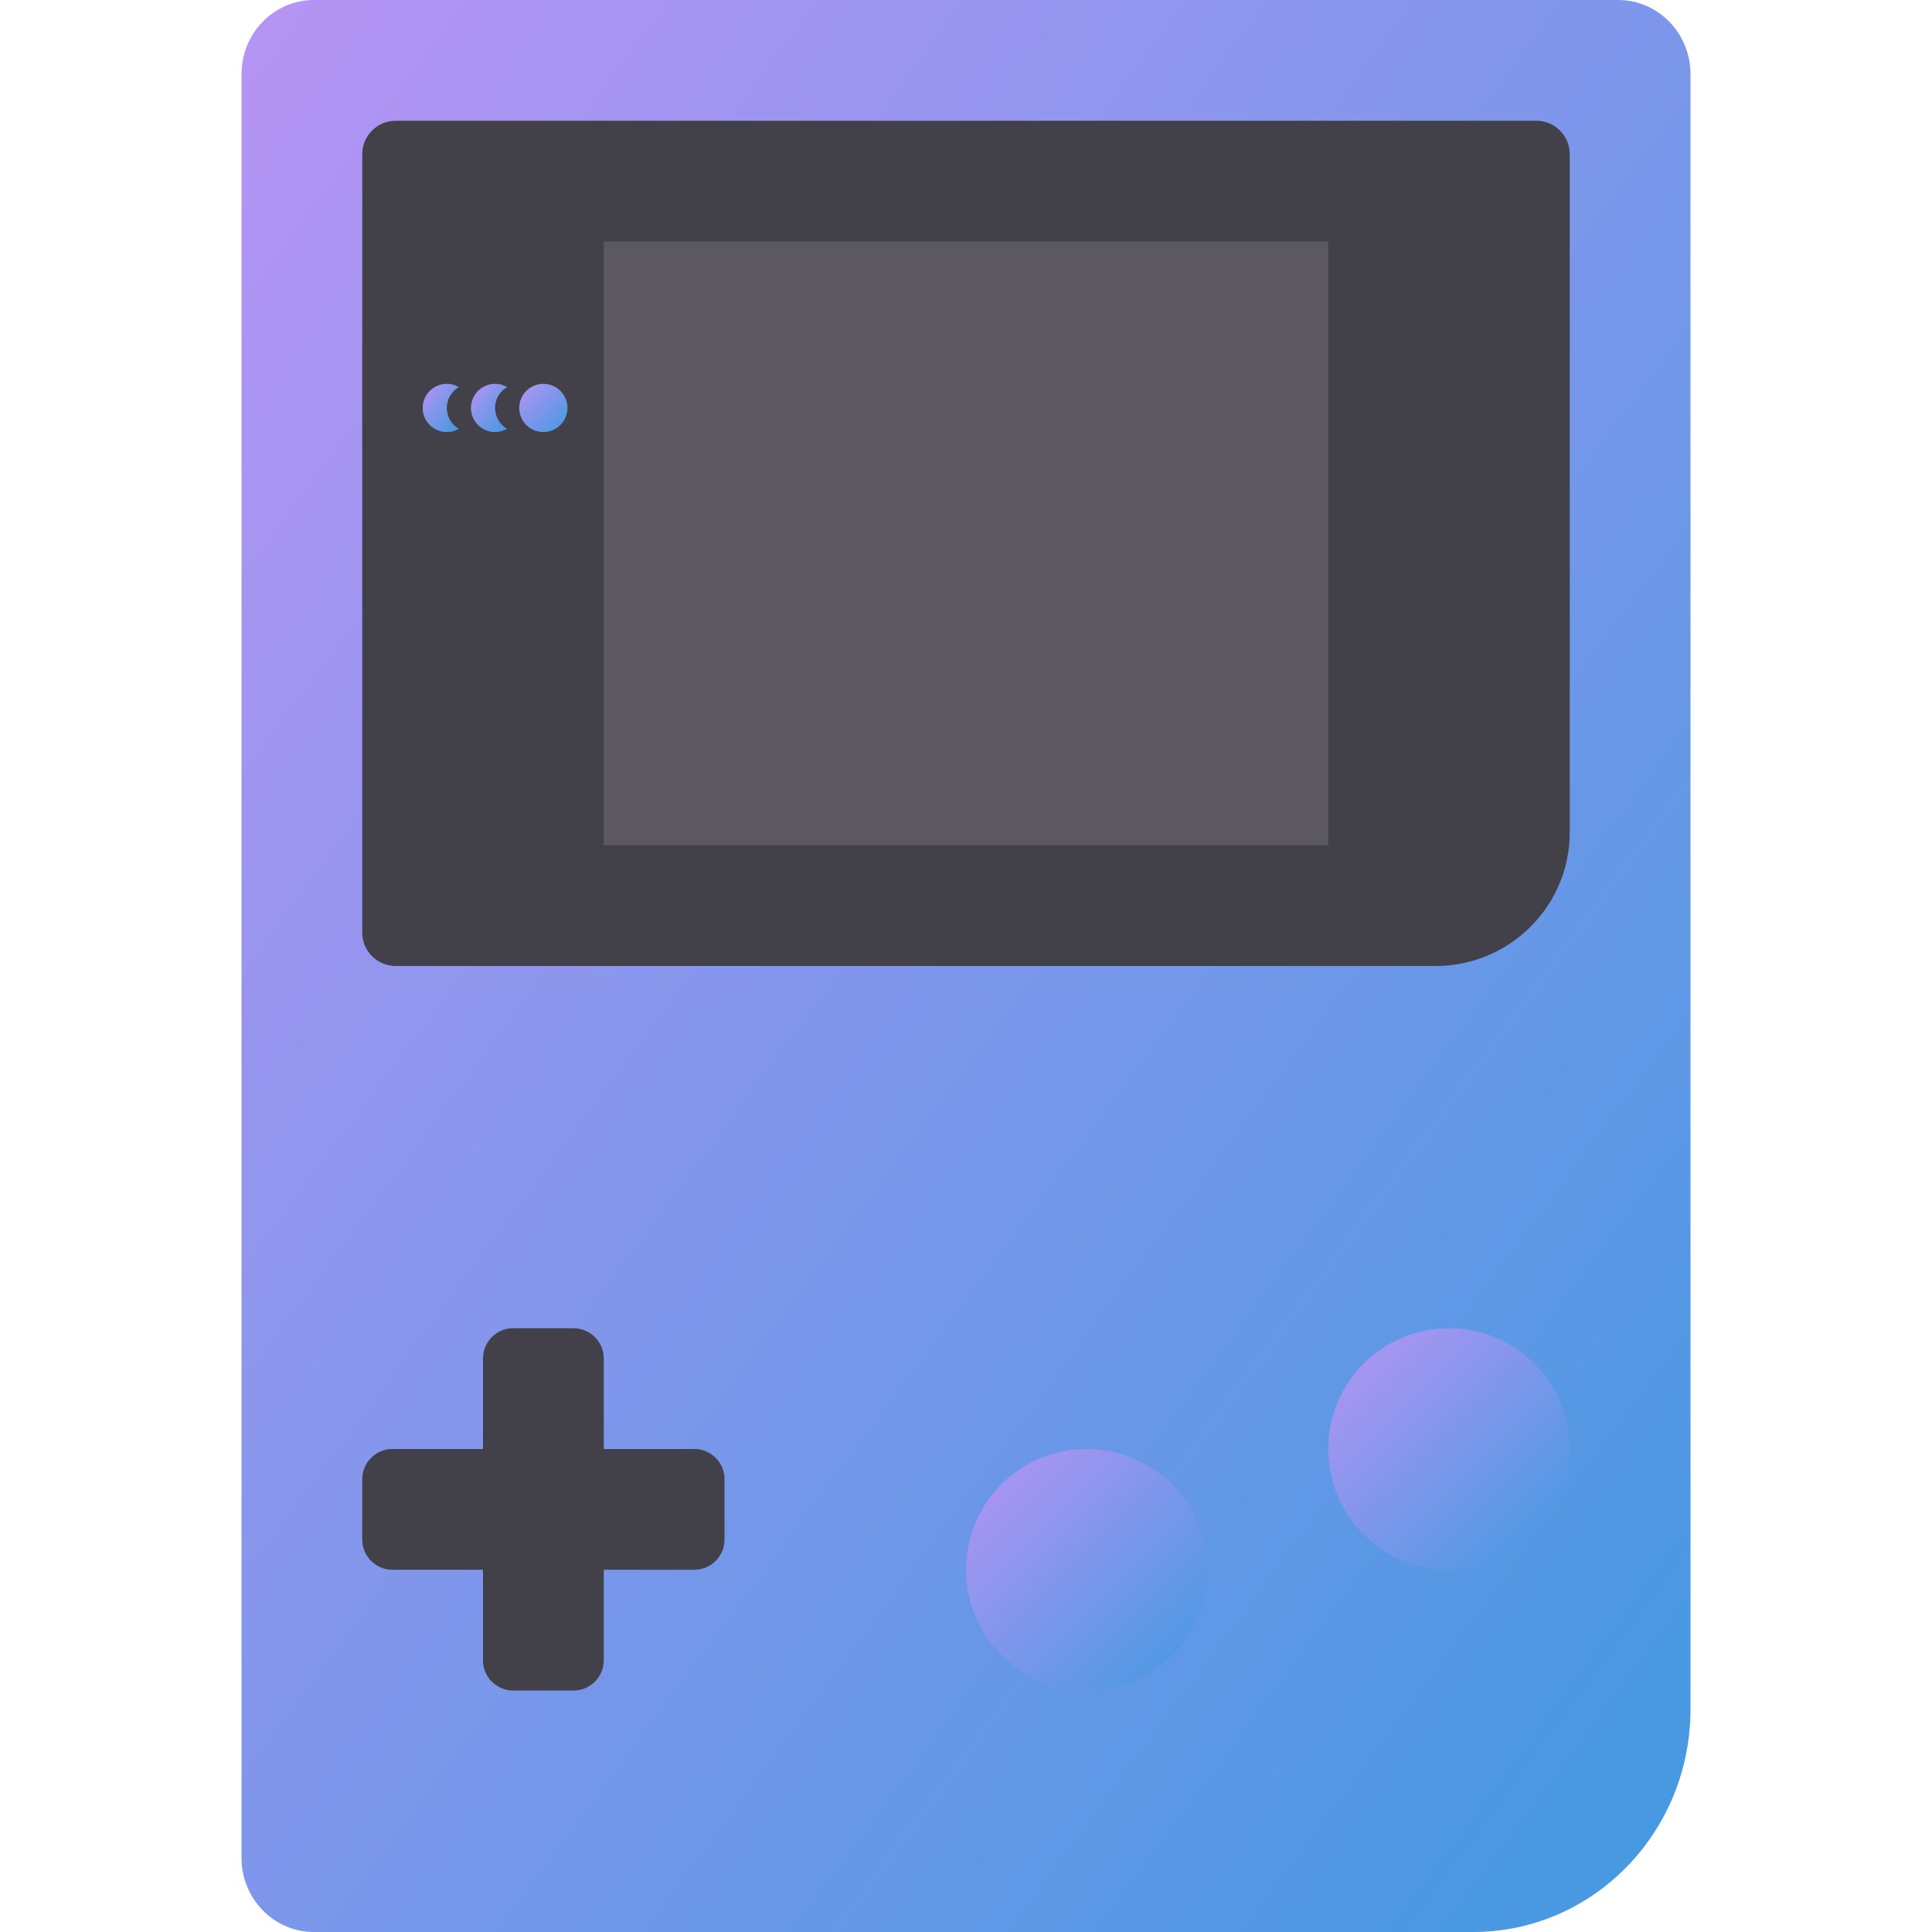 <svg xmlns="http://www.w3.org/2000/svg" width="16" height="16" version="1.1"><defs>
<linearGradient id="ucPurpleBlue" x1="0%" y1="0%" x2="100%" y2="100%">
  <stop offset="0%" style="stop-color:#B794F4;stop-opacity:1"/>
  <stop offset="100%" style="stop-color:#4299E1;stop-opacity:1"/>
</linearGradient>
</defs>
 <path fill="url(#ucPurpleBlue)" d="M 2.6,8e-8 H 13.4 c 0.332,0 0.6,0.275 0.6,0.615 V 14.154 C 14,15.174 13.194,16 12.2,16 H 2.6 C 2.268,16 2,15.725 2,15.385 V 0.615 C 2,0.275 2.268,8e-8 2.6,8e-8 Z m 0,0"/>
 <path style="fill:#424048" d="m 5,11.25 v 2.5 C 5,13.888 4.888,14 4.75,14 H 4.25 C 4.112,14 4,13.888 4,13.75 v -2.5 C 4,11.112 4.112,11 4.25,11 h 0.5 C 4.888,11 5,11.112 5,11.25 Z m 0,0"/>
 <path fill="url(#ucPurpleBlue)" d="m 10,13 c 0,0.552 -0.448,1 -1,1 -0.552,0 -1,-0.448 -1,-1 0,-0.552 0.448,-1 1,-1 0.552,0 1,0.448 1,1 z m 0,0"/>
 <path fill="url(#ucPurpleBlue)" d="m 13,12 c 0,0.552 -0.448,1 -1,1 -0.552,0 -1,-0.448 -1,-1 0,-0.552 0.448,-1 1,-1 0.552,0 1,0.448 1,1 z m 0,0"/>
 <path style="fill:#424048" d="M 3.278,1 H 12.722 C 12.876,1 13,1.124 13,1.277 V 6.893 C 13,7.504 12.502,8 11.889,8 H 3.278 C 3.124,8 3,7.876 3,7.723 V 1.277 C 3,1.124 3.124,1 3.278,1 Z"/>
 <g transform="matrix(0.54,0,0,0.54,-3.06,-3.412)">
  <path fill="url(#ucPurpleBlue)" d="m 14.37,12.575 c 0,0.204 -0.166,0.37 -0.37,0.37 -0.204,0 -0.37,-0.166 -0.37,-0.37 0,-0.204 0.166,-0.37 0.37,-0.37 0.204,0 0.37,0.166 0.37,0.37 z m 0,0"/>
  <path fill="url(#ucPurpleBlue)" d="m 13.259,12.205 c -0.204,0 -0.37,0.166 -0.37,0.37 0,0.204 0.166,0.37 0.37,0.37 0.065,0 0.129,-0.017 0.185,-0.049 -0.114,-0.067 -0.185,-0.19 -0.185,-0.321 0,-0.132 0.071,-0.255 0.185,-0.32 -0.056,-0.033 -0.12,-0.051 -0.185,-0.051 z m 0,0"/>
  <path fill="url(#ucPurpleBlue)" d="m 12.519,12.205 c -0.204,0 -0.37,0.166 -0.37,0.37 0,0.204 0.166,0.37 0.37,0.37 0.065,0 0.129,-0.017 0.185,-0.049 -0.114,-0.067 -0.185,-0.19 -0.185,-0.321 0,-0.132 0.071,-0.255 0.185,-0.32 -0.056,-0.033 -0.12,-0.051 -0.185,-0.051 z m 0,0"/>
 </g>
 <path style="fill:#757376;fill-opacity:0.51" d="m 5,2 h 6 V 7 H 5 Z"/>
 <path style="fill:#424048" d="M 5.75,13 H 3.25 C 3.112,13 3,12.888 3,12.75 v -0.5 C 3,12.112 3.112,12 3.25,12 h 2.5 C 5.888,12 6,12.112 6,12.25 v 0.5 C 6,12.888 5.888,13 5.75,13 Z m 0,0"/>
</svg>
